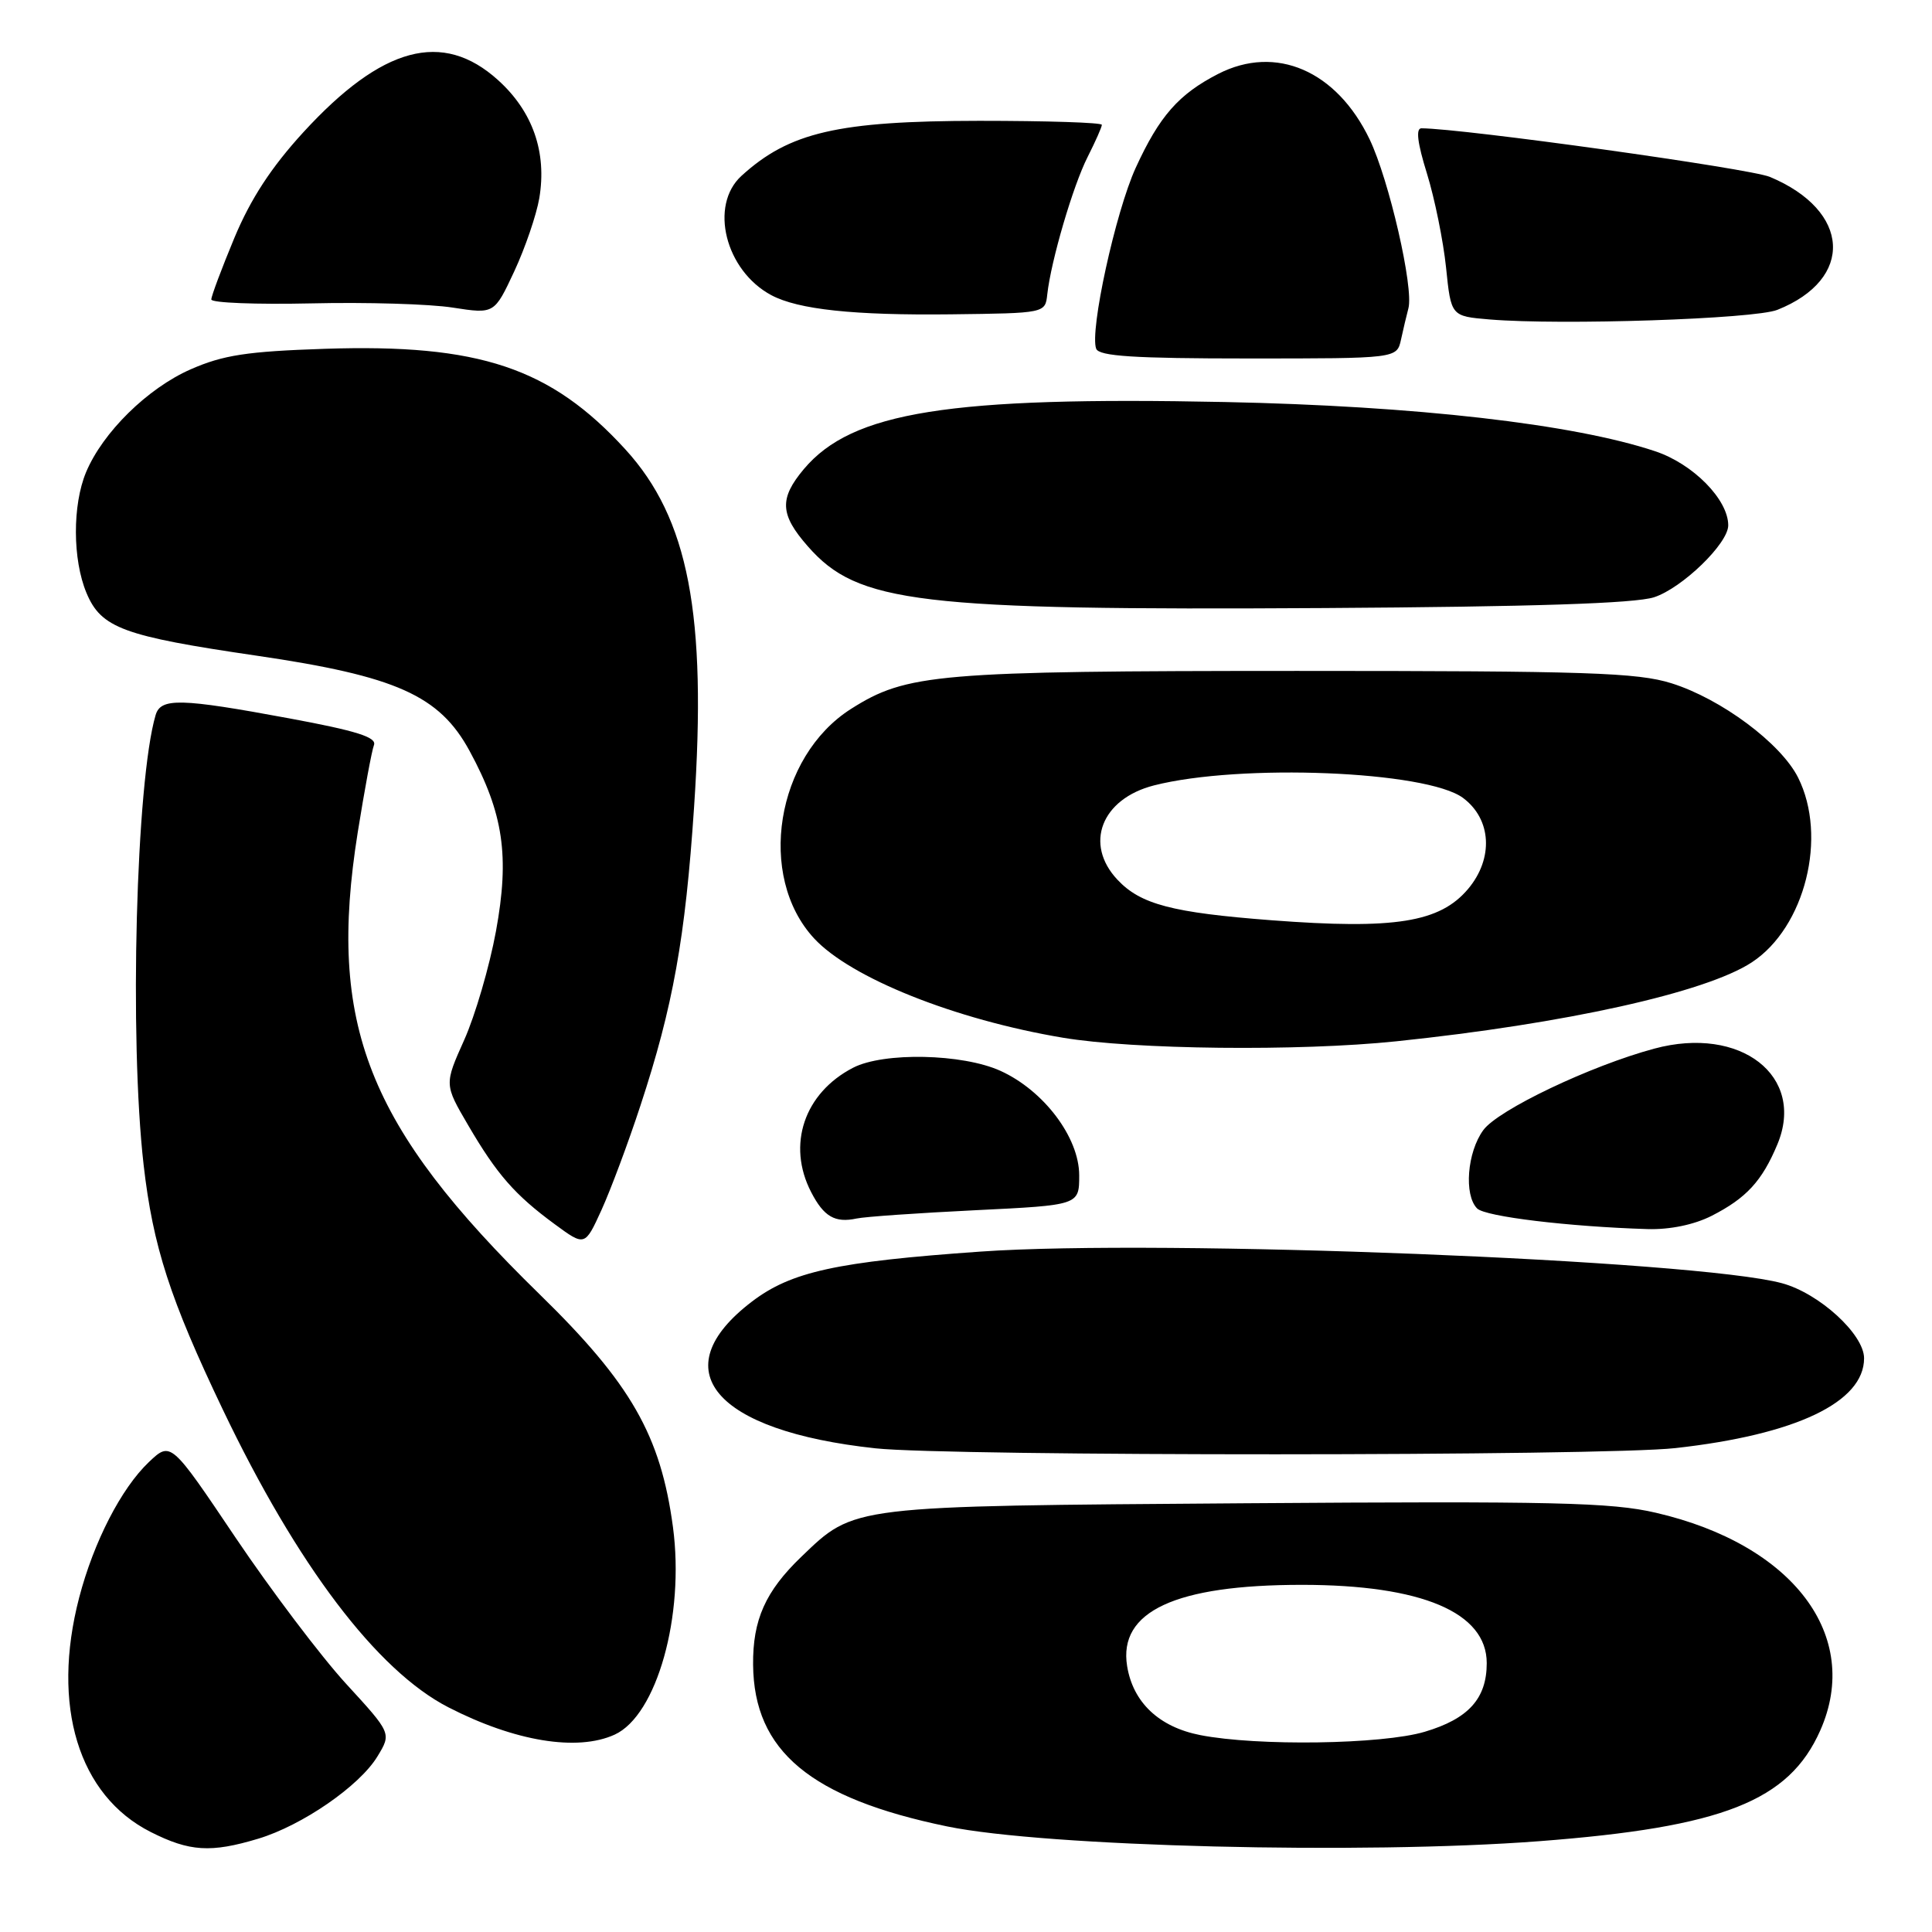 <?xml version="1.0" encoding="UTF-8" standalone="no"?>
<!DOCTYPE svg PUBLIC "-//W3C//DTD SVG 1.1//EN" "http://www.w3.org/Graphics/SVG/1.1/DTD/svg11.dtd" >
<svg xmlns="http://www.w3.org/2000/svg" xmlns:xlink="http://www.w3.org/1999/xlink" version="1.1" viewBox="0 0 256 256">
 <g >
 <path fill="currentColor"
d=" M 34.21 243.64 C 40.05 241.88 47.64 236.65 50.01 232.74 C 51.88 229.67 51.88 229.67 45.84 223.09 C 42.52 219.46 35.94 210.76 31.21 203.74 C 22.63 190.98 22.63 190.98 19.72 193.74 C 16.06 197.22 12.42 204.30 10.49 211.69 C 6.76 226.01 10.39 237.91 19.97 242.75 C 25.12 245.35 27.93 245.53 34.21 243.64 Z  M 203.92 243.97 C 228.29 242.11 237.05 238.66 241.20 229.28 C 246.74 216.76 237.61 204.66 219.42 200.45 C 213.51 199.07 205.83 198.90 165.02 199.19 C 112.38 199.57 113.30 199.45 106.16 206.30 C 101.43 210.85 99.73 214.64 99.79 220.59 C 99.89 232.02 107.40 238.27 125.50 242.01 C 138.55 244.70 180.56 245.75 203.92 243.97 Z  M 81.44 229.85 C 87.03 227.30 90.74 214.10 89.17 202.34 C 87.54 190.20 83.61 183.32 71.50 171.50 C 48.64 149.18 43.35 135.75 47.40 110.30 C 48.30 104.69 49.26 99.48 49.55 98.73 C 49.95 97.69 47.25 96.84 38.29 95.18 C 23.89 92.51 21.30 92.45 20.62 94.75 C 18.02 103.55 17.12 137.64 19.03 154.35 C 20.27 165.17 22.53 172.14 29.52 186.77 C 39.38 207.41 49.95 221.36 59.40 226.22 C 68.19 230.74 76.48 232.11 81.44 229.85 Z  M 222.00 191.88 C 237.95 190.11 247.00 185.80 247.00 179.98 C 247.00 176.80 241.05 171.36 236.11 170.03 C 224.71 166.96 153.88 164.16 129.96 165.84 C 110.85 167.18 104.84 168.50 99.63 172.47 C 87.77 181.51 94.58 189.60 116.00 191.91 C 125.91 192.98 212.34 192.96 222.00 191.88 Z  M 84.86 146.50 C 89.18 133.38 90.81 124.30 91.97 106.92 C 93.68 81.39 91.24 68.71 82.86 59.54 C 72.96 48.71 63.49 45.54 43.00 46.22 C 32.74 46.56 29.56 47.05 25.26 48.94 C 19.55 51.45 13.61 57.29 11.40 62.58 C 9.59 66.93 9.61 74.14 11.46 78.57 C 13.41 83.22 16.32 84.29 34.00 86.88 C 52.50 89.59 58.23 92.15 62.22 99.50 C 66.71 107.77 67.54 113.45 65.72 123.38 C 64.86 128.07 62.96 134.56 61.51 137.80 C 58.87 143.69 58.87 143.69 62.03 149.09 C 65.84 155.61 68.22 158.33 73.50 162.21 C 77.50 165.15 77.50 165.15 79.70 160.33 C 80.91 157.67 83.24 151.45 84.86 146.50 Z  M 226.79 161.11 C 231.40 158.76 233.48 156.50 235.51 151.64 C 239.29 142.59 230.65 135.86 219.20 138.95 C 210.76 141.22 198.51 147.06 196.55 149.74 C 194.40 152.67 193.96 158.36 195.73 160.13 C 196.81 161.21 207.88 162.54 218.29 162.86 C 221.27 162.95 224.48 162.28 226.79 161.11 Z  M 129.25 160.36 C 143.00 159.69 143.00 159.69 143.00 155.74 C 143.00 150.72 138.31 144.50 132.56 141.89 C 127.53 139.61 117.09 139.39 113.04 141.48 C 106.56 144.83 104.24 151.70 107.48 157.96 C 109.16 161.22 110.64 162.07 113.50 161.46 C 114.60 161.22 121.69 160.73 129.25 160.36 Z  M 185.00 137.98 C 207.45 135.64 226.04 131.51 232.13 127.51 C 239.18 122.88 242.19 110.86 238.25 103.02 C 235.97 98.49 228.07 92.61 221.49 90.54 C 216.97 89.12 210.27 88.90 171.88 88.90 C 124.13 88.91 120.15 89.25 112.77 93.93 C 102.81 100.25 100.25 116.10 107.87 124.34 C 112.72 129.58 126.52 135.10 140.82 137.50 C 150.20 139.08 172.14 139.32 185.00 137.98 Z  M 219.17 79.14 C 222.89 77.93 229.00 72.02 229.00 69.61 C 229.00 66.19 224.34 61.46 219.31 59.79 C 208.50 56.18 187.58 53.79 162.31 53.27 C 125.75 52.52 112.91 54.56 106.52 62.15 C 103.23 66.07 103.34 68.18 107.05 72.40 C 113.67 79.95 121.56 80.89 175.50 80.57 C 203.08 80.40 216.64 79.96 219.17 79.14 Z  M 185.64 45.00 C 185.94 43.62 186.38 41.76 186.62 40.86 C 187.35 38.15 184.06 23.85 181.48 18.46 C 177.11 9.36 169.06 5.88 161.42 9.79 C 156.18 12.48 153.63 15.38 150.49 22.23 C 147.81 28.09 144.36 43.89 145.25 46.21 C 145.63 47.20 150.29 47.50 165.42 47.50 C 185.09 47.50 185.09 47.50 185.64 45.00 Z  M 235.50 41.06 C 245.74 36.99 245.24 27.92 234.52 23.44 C 231.84 22.32 193.88 17.03 188.35 17.00 C 187.58 17.00 187.81 18.92 189.08 23.00 C 190.10 26.30 191.24 31.90 191.61 35.45 C 192.27 41.90 192.27 41.90 197.38 42.33 C 206.91 43.12 232.44 42.27 235.50 41.06 Z  M 71.46 26.26 C 72.48 20.18 70.60 14.77 65.99 10.61 C 58.65 3.98 50.63 6.14 40.19 17.53 C 35.94 22.17 33.21 26.36 31.06 31.51 C 29.38 35.55 28.00 39.23 28.00 39.68 C 28.00 40.13 33.96 40.36 41.25 40.20 C 48.54 40.03 56.98 40.28 60.00 40.76 C 65.50 41.61 65.50 41.61 68.14 35.96 C 69.59 32.85 71.08 28.48 71.46 26.26 Z  M 138.77 39.00 C 139.26 34.56 142.18 24.60 144.12 20.79 C 145.15 18.75 146.00 16.84 146.00 16.54 C 146.00 16.24 138.69 16.01 129.75 16.01 C 111.03 16.03 104.59 17.52 98.25 23.30 C 93.95 27.22 96.11 35.85 102.20 39.11 C 105.76 41.01 113.12 41.80 126.00 41.65 C 138.50 41.50 138.50 41.50 138.77 39.00 Z  M 159.04 229.91 C 153.58 228.84 150.13 225.58 149.35 220.77 C 148.17 213.52 155.74 210.00 172.50 210.00 C 188.38 210.00 197.00 213.65 197.00 220.37 C 197.00 225.07 194.58 227.75 188.78 229.47 C 183.14 231.15 166.61 231.39 159.04 229.91 Z  M 168.50 121.94 C 155.30 120.93 151.13 119.83 148.07 116.57 C 143.62 111.84 145.94 105.85 152.91 104.07 C 164.36 101.15 189.04 102.15 193.86 105.73 C 197.64 108.55 197.93 113.74 194.53 117.79 C 190.78 122.23 184.83 123.18 168.50 121.94 Z "/>
</g>
</svg>